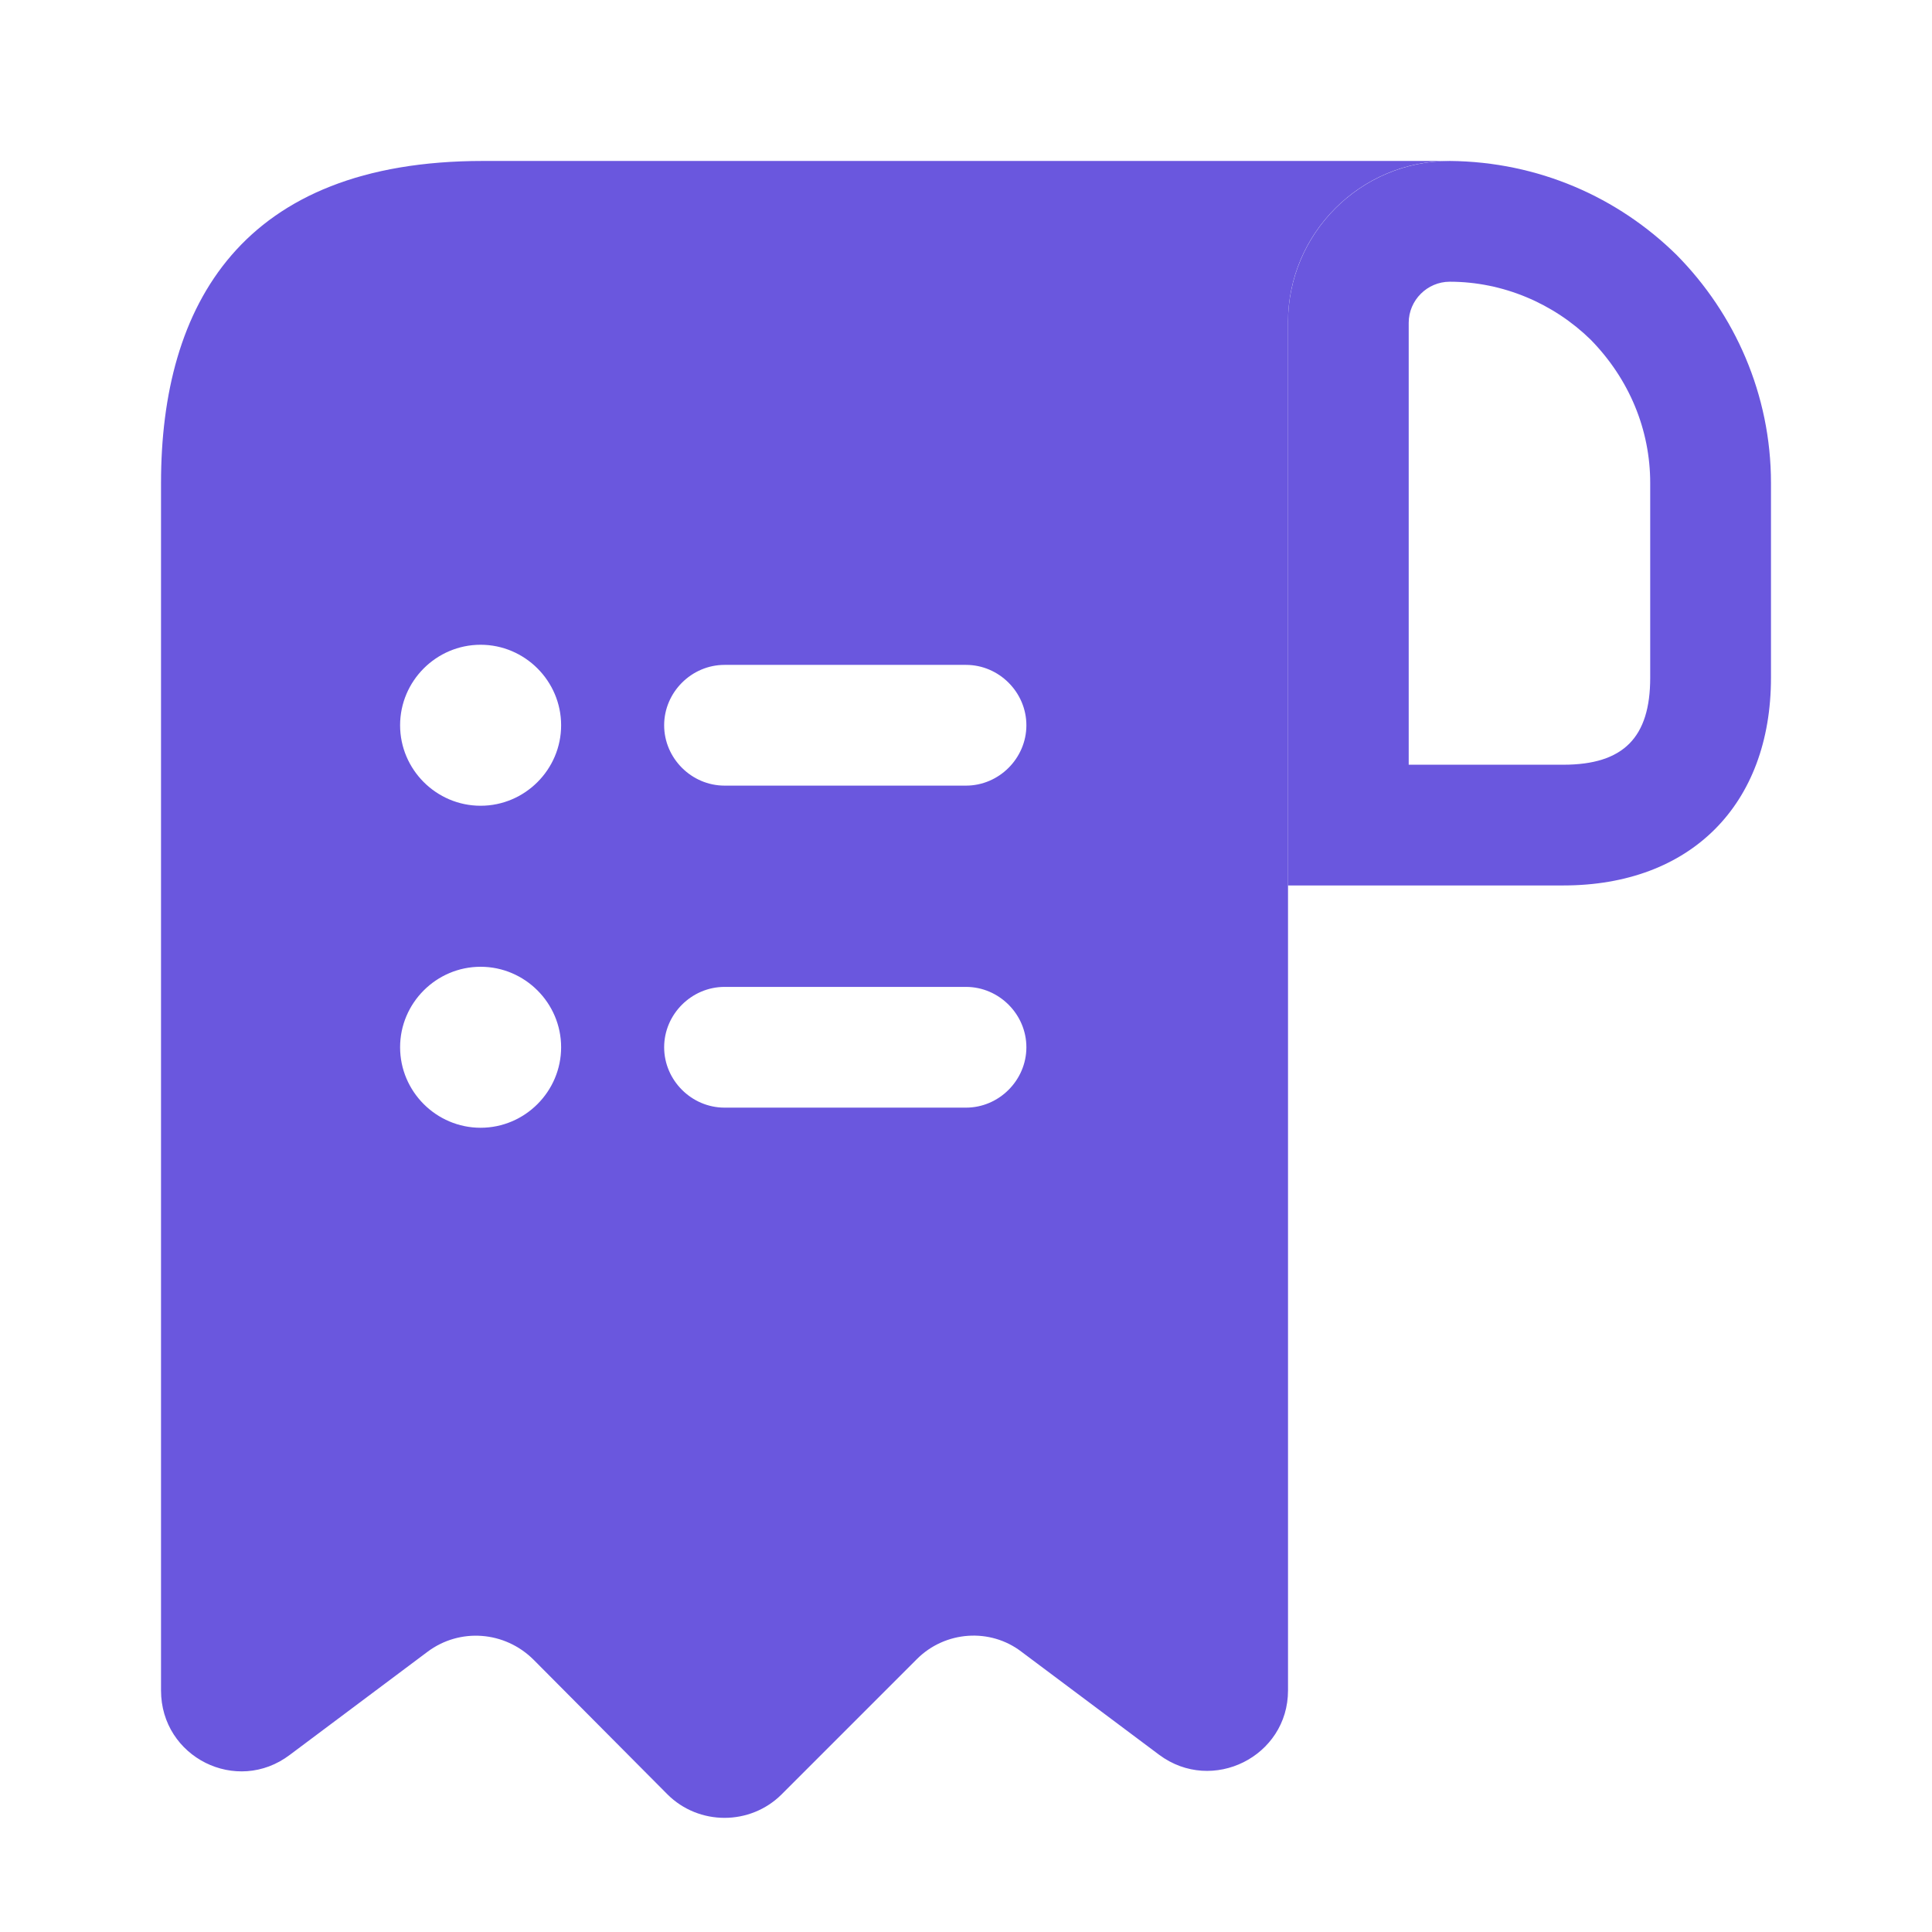 <svg width="55" height="55" viewBox="0 0 55 55" fill="none" xmlns="http://www.w3.org/2000/svg">
<path d="M16.042 4.582H13.751C6.876 4.582 4.584 8.684 4.584 13.749V16.04V48.124C4.584 50.026 6.738 51.103 8.251 49.957L12.169 47.024C13.086 46.336 14.369 46.428 15.194 47.253L18.999 51.08C19.892 51.974 21.359 51.974 22.253 51.08L26.103 47.23C26.905 46.428 28.188 46.336 29.082 47.024L33.001 49.957C34.513 51.08 36.667 50.003 36.667 48.124V9.165C36.667 6.645 38.73 4.582 41.251 4.582H16.042ZM13.682 32.105C12.421 32.105 11.39 31.074 11.39 29.813C11.39 28.553 12.421 27.522 13.682 27.522C14.942 27.522 15.974 28.553 15.974 29.813C15.974 31.074 14.942 32.105 13.682 32.105ZM13.682 22.938C12.421 22.938 11.39 21.907 11.39 20.647C11.39 19.386 12.421 18.355 13.682 18.355C14.942 18.355 15.974 19.386 15.974 20.647C15.974 21.907 14.942 22.938 13.682 22.938ZM27.501 31.532H20.626C19.686 31.532 18.907 30.753 18.907 29.813C18.907 28.874 19.686 28.095 20.626 28.095H27.501C28.44 28.095 29.219 28.874 29.219 29.813C29.219 30.753 28.44 31.532 27.501 31.532ZM27.501 22.365H20.626C19.686 22.365 18.907 21.586 18.907 20.647C18.907 19.707 19.686 18.928 20.626 18.928H27.501C28.44 18.928 29.219 19.707 29.219 20.647C29.219 21.586 28.44 22.365 27.501 22.365Z" fill="#6A57DE"/>
<path d="M41.272 4.582V8.02C42.785 8.02 44.228 8.638 45.283 9.67C46.383 10.792 46.978 12.236 46.978 13.749V19.294C46.978 20.99 46.222 21.77 44.504 21.77H40.103V9.188C40.103 8.547 40.631 8.02 41.272 8.02V4.582ZM41.272 4.582C38.728 4.582 36.666 6.645 36.666 9.188V25.207H44.504C48.124 25.207 50.416 22.915 50.416 19.294V13.749C50.416 11.228 49.385 8.936 47.735 7.263C46.062 5.613 43.793 4.605 41.272 4.582C41.295 4.582 41.272 4.582 41.272 4.582Z" fill="#6A57DE"/>
</svg>
